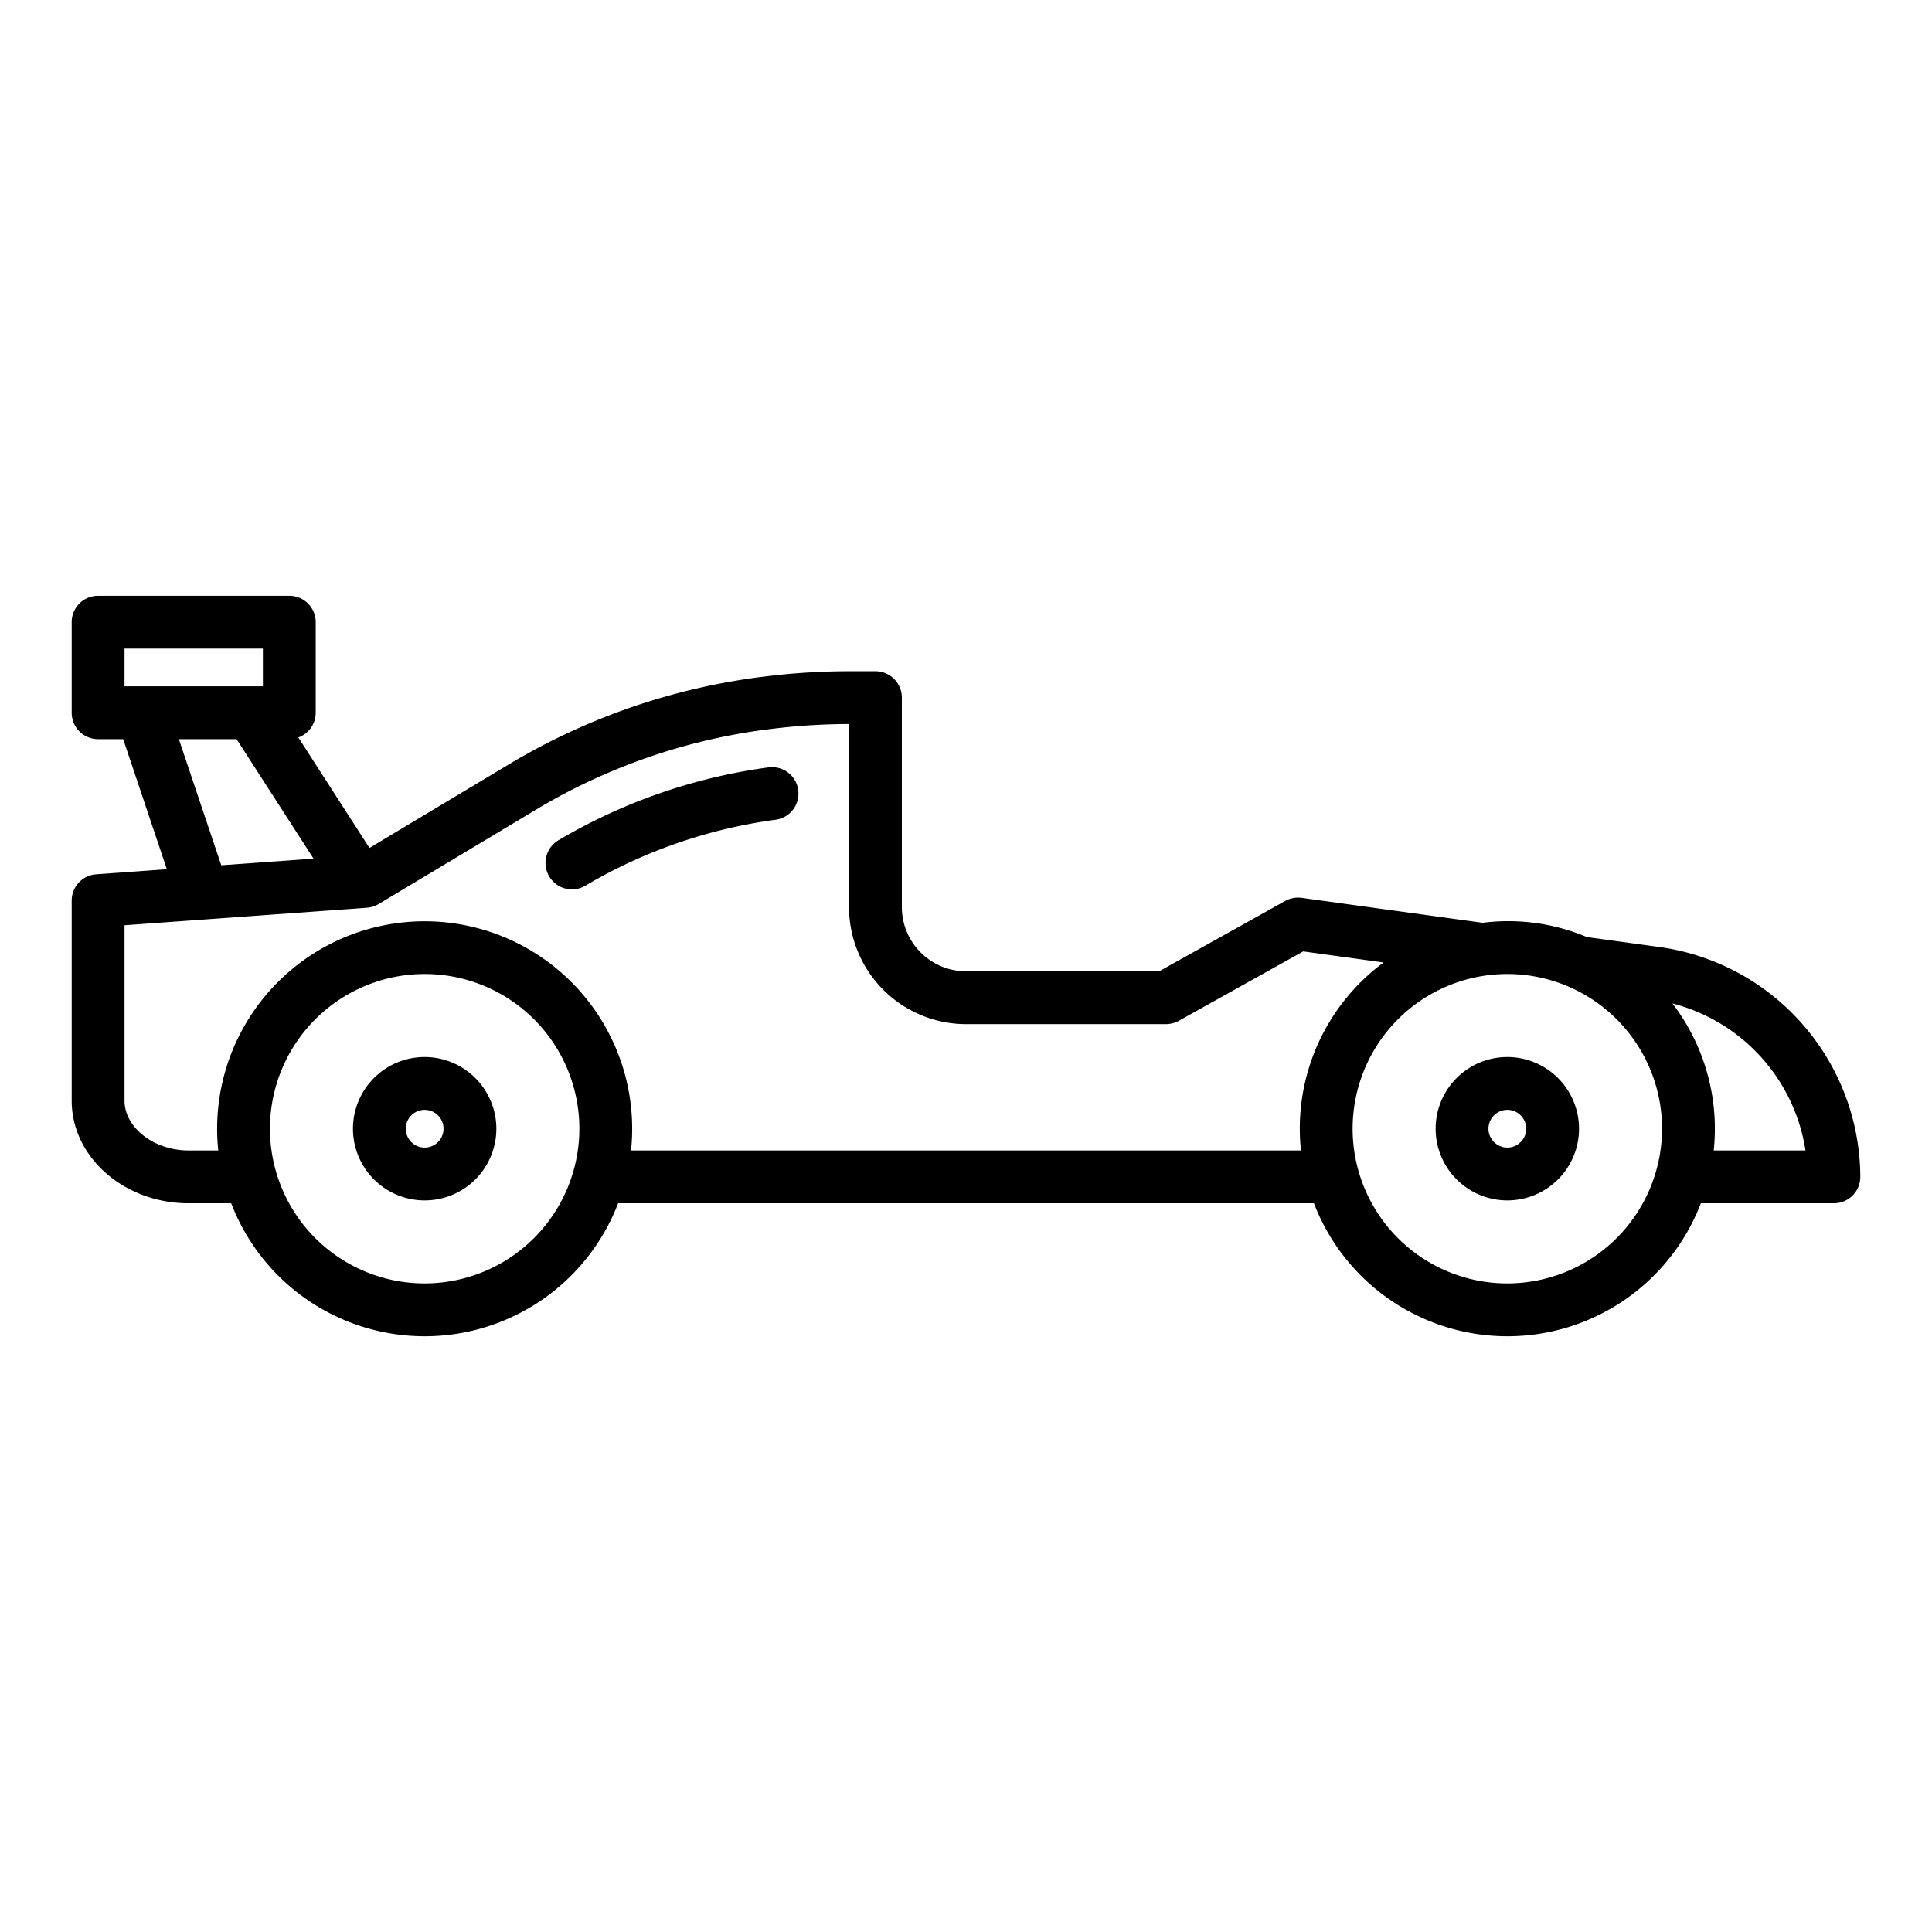 <?xml version="1.0"?>
<svg xmlns="http://www.w3.org/2000/svg" id="Layer_1" data-name="Layer 1" viewBox="0 0 128 128" width="512" height="512"><path d="M109.969,62.747l-4.836-.664a13.415,13.415,0,0,0-6.91-.945L86.239,59.486a1.765,1.765,0,0,0-1.092.205L76.8,64.35H64a4.255,4.255,0,0,1-4.25-4.25V46.22A1.749,1.749,0,0,0,58,44.47H56.35a45.481,45.481,0,0,0-5.892.378l-.064.006A43.121,43.121,0,0,0,33.95,50.5l-9.473,5.678-4.711-7.319a1.745,1.745,0,0,0,1.151-1.638v-6a1.749,1.749,0,0,0-1.75-1.75H6.5a1.749,1.749,0,0,0-1.75,1.75v6A1.749,1.749,0,0,0,6.5,48.97H8.161l2.892,8.617-4.679.338A1.749,1.749,0,0,0,4.75,59.67V72.92c0,3.749,3.477,6.8,7.75,6.8h2.818a13.728,13.728,0,0,0,25.634,0h46.1a13.728,13.728,0,0,0,25.634,0H121.5a1.749,1.749,0,0,0,1.75-1.75A15.433,15.433,0,0,0,109.969,62.747ZM8.25,42.97h9.167v2.5H8.25Zm3.6,6h3.822l5.1,7.916-6.114.441ZM28.135,85.03a10.25,10.25,0,1,1,10.25-10.25A10.26,10.26,0,0,1,28.135,85.03Zm13.673-8.81a13.749,13.749,0,1,0-27.423-1.44,13.978,13.978,0,0,0,.076,1.44H12.5c-2.3,0-4.25-1.511-4.25-3.3V61.3l15.74-1.135.351-.03a1.764,1.764,0,0,0,.749-.242L35.749,53.5a39.6,39.6,0,0,1,15.043-5.169l.067-.007a42.02,42.02,0,0,1,5.391-.355V60.1A7.759,7.759,0,0,0,64,67.85H77.25a1.756,1.756,0,0,0,.853-.222l8.238-4.595,5.326.734A13.68,13.68,0,0,0,86.192,76.22Zm58.057,8.81a10.25,10.25,0,1,1,10.25-10.25A10.261,10.261,0,0,1,99.865,85.03Zm13.674-8.81a13.978,13.978,0,0,0,.076-1.44,13.665,13.665,0,0,0-2.813-8.3,11.939,11.939,0,0,1,8.817,9.74Z"/><path d="M50.916,50.841a37.049,37.049,0,0,0-13.881,4.807,1.75,1.75,0,1,0,1.8,3A33.564,33.564,0,0,1,51.4,54.308a1.75,1.75,0,0,0-.479-3.467Z"/><path d="M99.865,70.03a4.75,4.75,0,1,0,4.75,4.75A4.756,4.756,0,0,0,99.865,70.03Zm0,6a1.25,1.25,0,1,1,1.25-1.25A1.251,1.251,0,0,1,99.865,76.03Z"/><path d="M28.135,70.03a4.75,4.75,0,1,0,4.75,4.75A4.756,4.756,0,0,0,28.135,70.03Zm0,6a1.25,1.25,0,1,1,1.25-1.25A1.25,1.25,0,0,1,28.135,76.03Z"/></svg>

